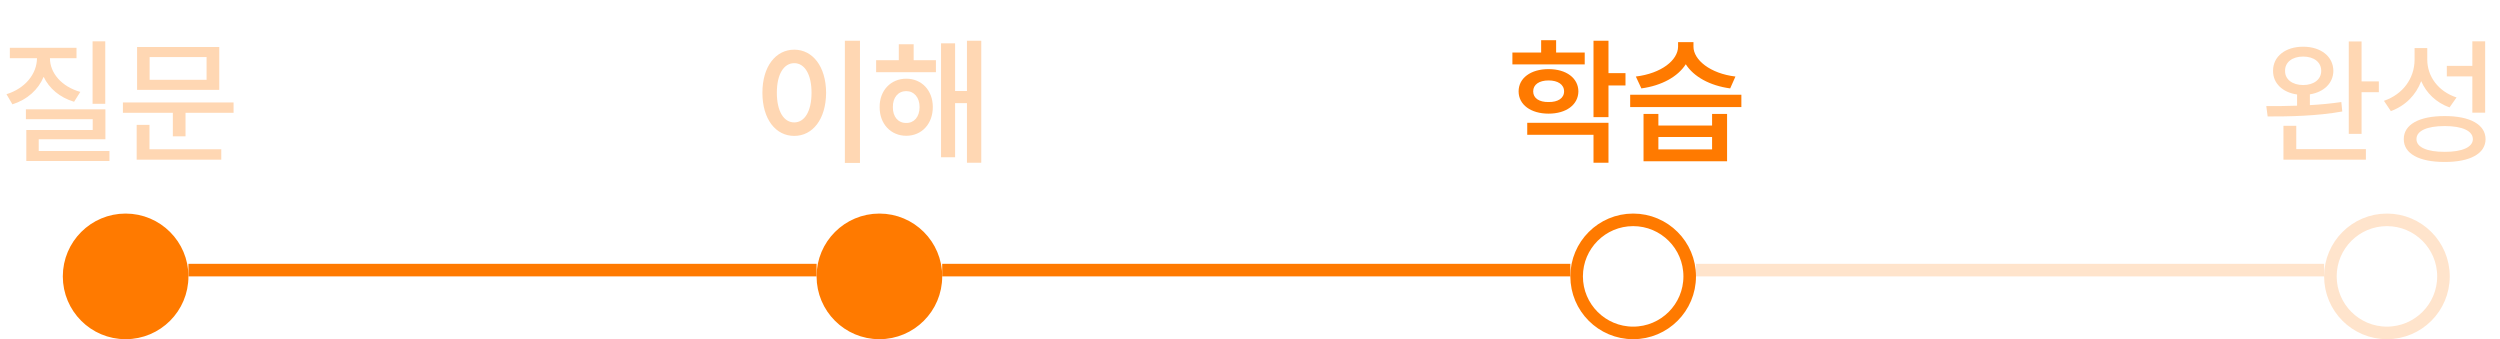 <svg width="199" height="27" viewBox="0 0 199 27" fill="none" xmlns="http://www.w3.org/2000/svg">
<circle cx="10" cy="22" r="4.5" fill="#FF7A00" stroke="#FF7A00"/>
<line x1="15" y1="21.5" x2="65" y2="21.5" stroke="#FF7A00"/>
<circle cx="70" cy="22" r="4.5" fill="#FF7A00" stroke="#FF7A00"/>
<line x1="75" y1="21.5" x2="125" y2="21.5" stroke="#FF7A00"/>
<circle cx="130" cy="22" r="4.5" stroke="#FF7A00"/>
<line x1="135" y1="21.5" x2="185" y2="21.5" stroke="#FF7A00" stroke-opacity="0.2"/>
<circle cx="190" cy="22" r="4.5" stroke="#FF7A00" stroke-opacity="0.2"/>
<path d="M8.379 3.288V8.262H7.369V3.288H8.379ZM0.516 7.499C2.009 7.037 2.938 5.877 2.943 4.631H0.784V3.804H6.091V4.631H3.975C3.975 5.807 4.893 6.892 6.392 7.316L5.897 8.101C4.759 7.762 3.91 7.037 3.475 6.113C3.051 7.134 2.17 7.934 0.988 8.305L0.516 7.499ZM2.062 9.486V8.702H8.39V11.087H3.083V12.021H8.712V12.816H2.095V10.346H7.38V9.486H2.062ZM18.592 8.154V8.981H14.768V10.851H13.758V8.981H9.783V8.154H18.592ZM10.879 12.709V9.938H11.899V11.882H17.614V12.709H10.879ZM10.911 7.155V3.739H17.453V7.155H10.911ZM11.91 6.35H16.443V4.545H11.91V6.35Z" fill="#FF7A00" fill-opacity="0.3"/>
<path d="M68.454 3.245V12.967H67.251V3.245H68.454ZM63.223 3.954C64.683 3.954 65.747 5.286 65.758 7.381C65.747 9.497 64.683 10.818 63.223 10.818C61.751 10.818 60.688 9.497 60.688 7.381C60.688 5.286 61.751 3.954 63.223 3.954ZM63.223 5.028C62.395 5.028 61.837 5.898 61.837 7.381C61.837 8.874 62.395 9.744 63.223 9.744C64.039 9.744 64.598 8.874 64.598 7.381C64.598 5.898 64.039 5.028 63.223 5.028ZM74.499 4.792V5.748H69.74V4.792H71.545V3.524H72.727V4.792H74.499ZM72.136 6.264C73.371 6.264 74.252 7.198 74.252 8.52C74.252 9.862 73.371 10.808 72.136 10.808C70.911 10.808 70.009 9.862 70.02 8.52C70.009 7.198 70.911 6.264 72.136 6.264ZM72.136 7.252C71.502 7.252 71.062 7.757 71.072 8.52C71.062 9.304 71.502 9.798 72.136 9.787C72.759 9.798 73.199 9.304 73.199 8.52C73.199 7.757 72.759 7.252 72.136 7.252ZM78.108 3.245V12.956H76.97V8.208H76.025V12.516H74.907V3.449H76.025V7.241H76.97V3.245H78.108Z" fill="#FF7A00" fill-opacity="0.3"/>
<path d="M126.144 4.18V5.125H120.387V4.18H122.675V3.202H123.867V4.18H126.144ZM123.266 5.501C124.673 5.501 125.629 6.21 125.64 7.273C125.629 8.337 124.673 9.046 123.266 9.046C121.858 9.046 120.881 8.337 120.881 7.273C120.881 6.21 121.858 5.501 123.266 5.501ZM123.266 6.403C122.524 6.403 122.041 6.726 122.041 7.273C122.041 7.821 122.524 8.133 123.266 8.122C124.007 8.133 124.501 7.821 124.501 7.273C124.501 6.726 124.007 6.403 123.266 6.403ZM128.035 3.245V5.823H129.389V6.801H128.035V9.325H126.843V3.245H128.035ZM128.035 9.776V12.956H126.843V10.732H121.568V9.776H128.035ZM132.007 9.067V9.991H136.282V9.067H137.475V12.838H130.825V9.067H132.007ZM132.007 11.893H136.282V10.904H132.007V11.893ZM138.613 7.542V8.52H129.762V7.542H138.613ZM134.8 3.718C134.8 4.76 136.132 5.855 138.141 6.092L137.722 7.037C136.094 6.817 134.811 6.097 134.188 5.114C133.559 6.103 132.27 6.817 130.653 7.037L130.213 6.092C132.243 5.845 133.564 4.792 133.575 3.718V3.353H134.8V3.718Z" fill="#FF7A00"/>
<path d="M183.33 3.718C184.737 3.718 185.726 4.491 185.736 5.641C185.726 6.618 184.984 7.333 183.867 7.51V8.369C184.716 8.321 185.575 8.24 186.37 8.122L186.445 8.874C184.426 9.239 182.159 9.277 180.505 9.271L180.397 8.444C181.117 8.45 181.96 8.444 182.847 8.412V7.521C181.697 7.359 180.929 6.634 180.935 5.641C180.929 4.491 181.917 3.718 183.33 3.718ZM181.762 12.709V10.013H182.782V11.871H188.325V12.709H181.762ZM181.891 5.641C181.88 6.323 182.481 6.769 183.33 6.769C184.184 6.769 184.769 6.323 184.769 5.641C184.769 4.942 184.184 4.502 183.33 4.502C182.481 4.502 181.88 4.942 181.891 5.641ZM186.961 10.657V3.299H187.981V6.479H189.356V7.338H187.981V10.657H186.961ZM193.21 4.728C193.205 6.076 194.08 7.279 195.541 7.757L194.982 8.552C193.924 8.165 193.146 7.424 192.727 6.457C192.313 7.558 191.475 8.423 190.31 8.842L189.762 8.025C191.298 7.499 192.189 6.215 192.2 4.771V3.825H193.21V4.728ZM191.341 11.076C191.335 9.911 192.571 9.234 194.596 9.239C196.61 9.234 197.845 9.911 197.851 11.076C197.845 12.236 196.61 12.897 194.596 12.892C192.571 12.897 191.335 12.236 191.341 11.076ZM192.351 11.076C192.345 11.715 193.183 12.091 194.596 12.086C195.998 12.091 196.835 11.715 196.841 11.076C196.835 10.415 195.998 10.034 194.596 10.034C193.183 10.034 192.345 10.415 192.351 11.076ZM194.768 6.081V5.243H196.798V3.288H197.818V8.971H196.798V6.081H194.768Z" fill="#FF7A00" fill-opacity="0.3"/>
</svg>

